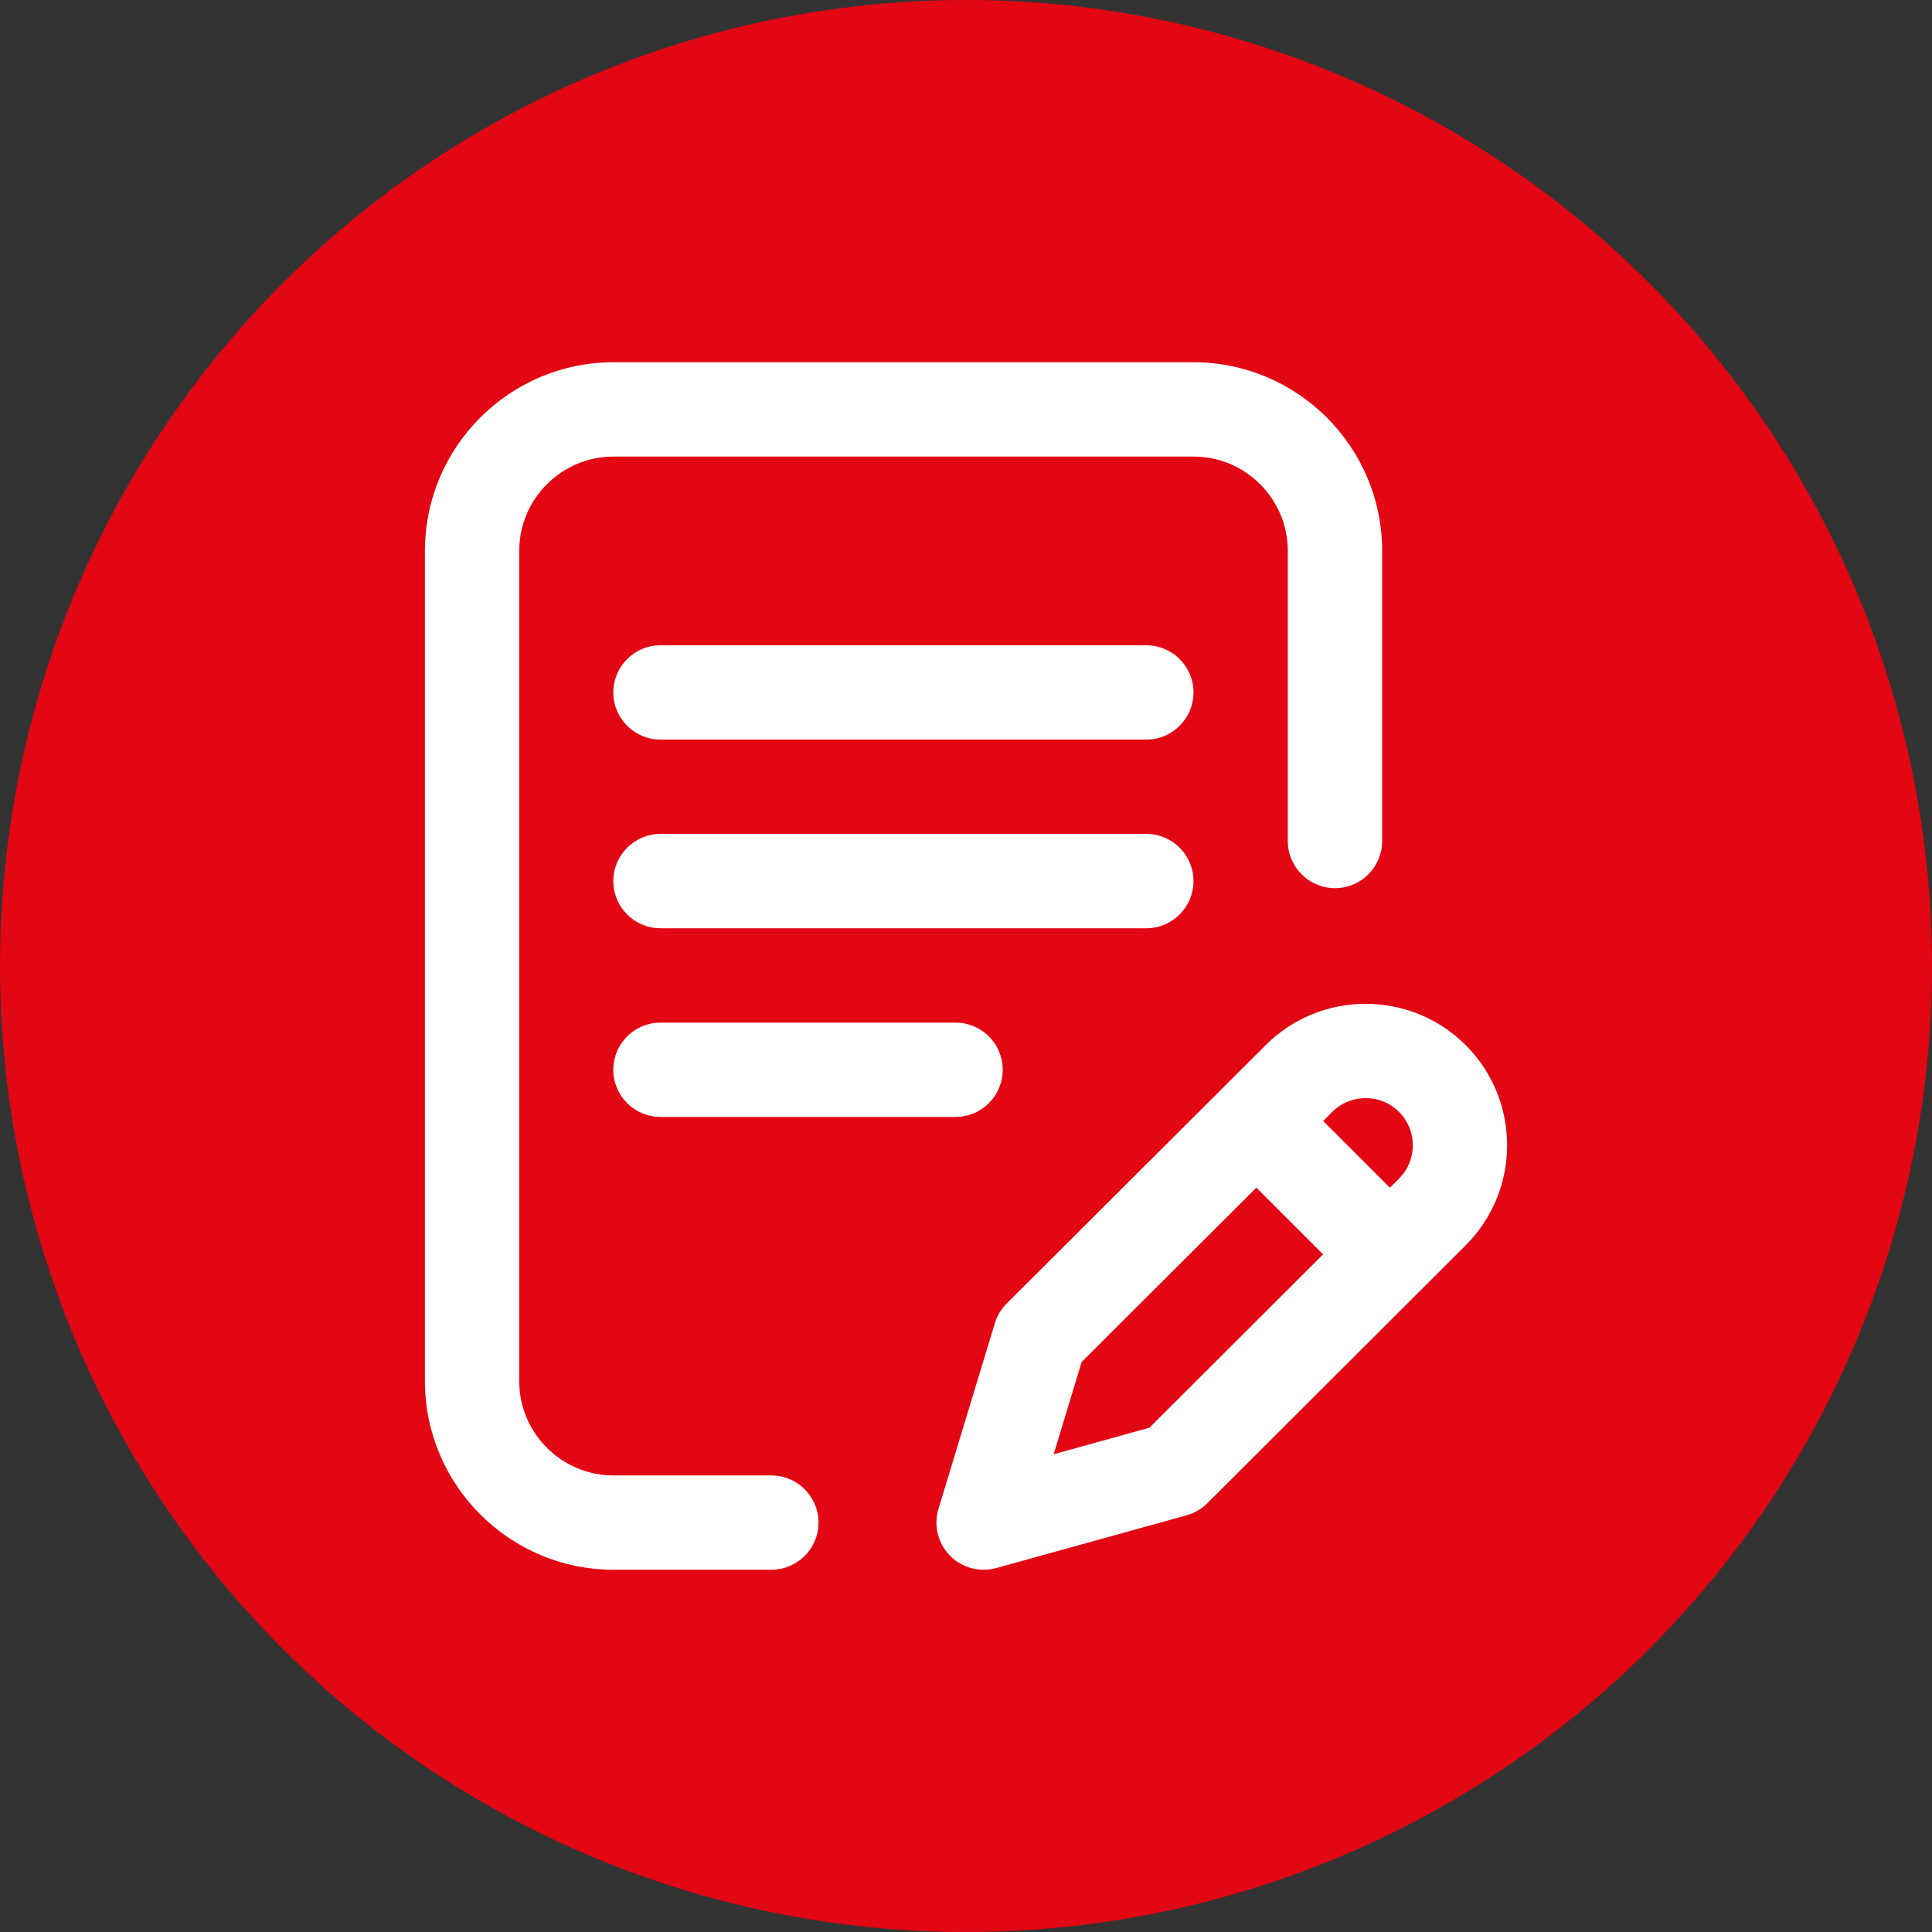 <svg width="32" height="32" viewBox="0 0 32 32" fill="none" xmlns="http://www.w3.org/2000/svg">
<rect x="0" y="0" width="32" height="32" fill="#333333" stroke="none"/>
<circle cx="16" cy="16" r="16" fill="#E30613"/>
<path d="M19.768 14.594C19.768 14.162 19.418 13.812 18.987 13.812H10.94C10.508 13.812 10.158 14.162 10.158 14.594C10.158 15.025 10.508 15.375 10.94 15.375H18.987C19.418 15.375 19.768 15.025 19.768 14.594Z" fill="white"/>
<path d="M10.94 16.938C10.508 16.938 10.158 17.287 10.158 17.719C10.158 18.15 10.508 18.5 10.94 18.5H15.827C16.258 18.5 16.608 18.15 16.608 17.719C16.608 17.287 16.258 16.938 15.827 16.938H10.94Z" fill="white"/>
<path d="M12.776 24.438H10.163C9.301 24.438 8.6 23.737 8.6 22.875V9.125C8.6 8.263 9.301 7.562 10.163 7.562H19.768C20.629 7.562 21.33 8.263 21.33 9.125V13.93C21.33 14.361 21.68 14.711 22.112 14.711C22.543 14.711 22.893 14.361 22.893 13.93V9.125C22.893 7.402 21.491 6 19.768 6H10.163C8.44 6 7.038 7.402 7.038 9.125V22.875C7.038 24.598 8.44 26 10.163 26H12.776C13.207 26 13.557 25.65 13.557 25.219C13.557 24.787 13.207 24.438 12.776 24.438Z" fill="white"/>
<path d="M24.277 17.311C23.363 16.398 21.876 16.398 20.963 17.311L16.674 21.59C16.582 21.681 16.515 21.793 16.478 21.916L15.544 24.992C15.461 25.264 15.533 25.56 15.732 25.764C15.881 25.917 16.084 26 16.291 26C16.361 26 16.431 25.991 16.5 25.972L19.653 25.098C19.783 25.062 19.901 24.993 19.997 24.898L24.277 20.626C25.191 19.712 25.191 18.225 24.277 17.311ZM19.038 23.647L17.452 24.087L17.916 22.558L20.81 19.671L21.915 20.776L19.038 23.647ZM23.172 19.521L23.021 19.672L21.916 18.567L22.067 18.416C22.372 18.112 22.867 18.112 23.172 18.416C23.477 18.721 23.477 19.217 23.172 19.521Z" fill="white"/>
<path d="M18.987 10.688H10.94C10.508 10.688 10.158 11.037 10.158 11.469C10.158 11.9 10.508 12.25 10.94 12.25H18.987C19.418 12.25 19.768 11.9 19.768 11.469C19.768 11.037 19.418 10.688 18.987 10.688Z" fill="white"/>
</svg>
